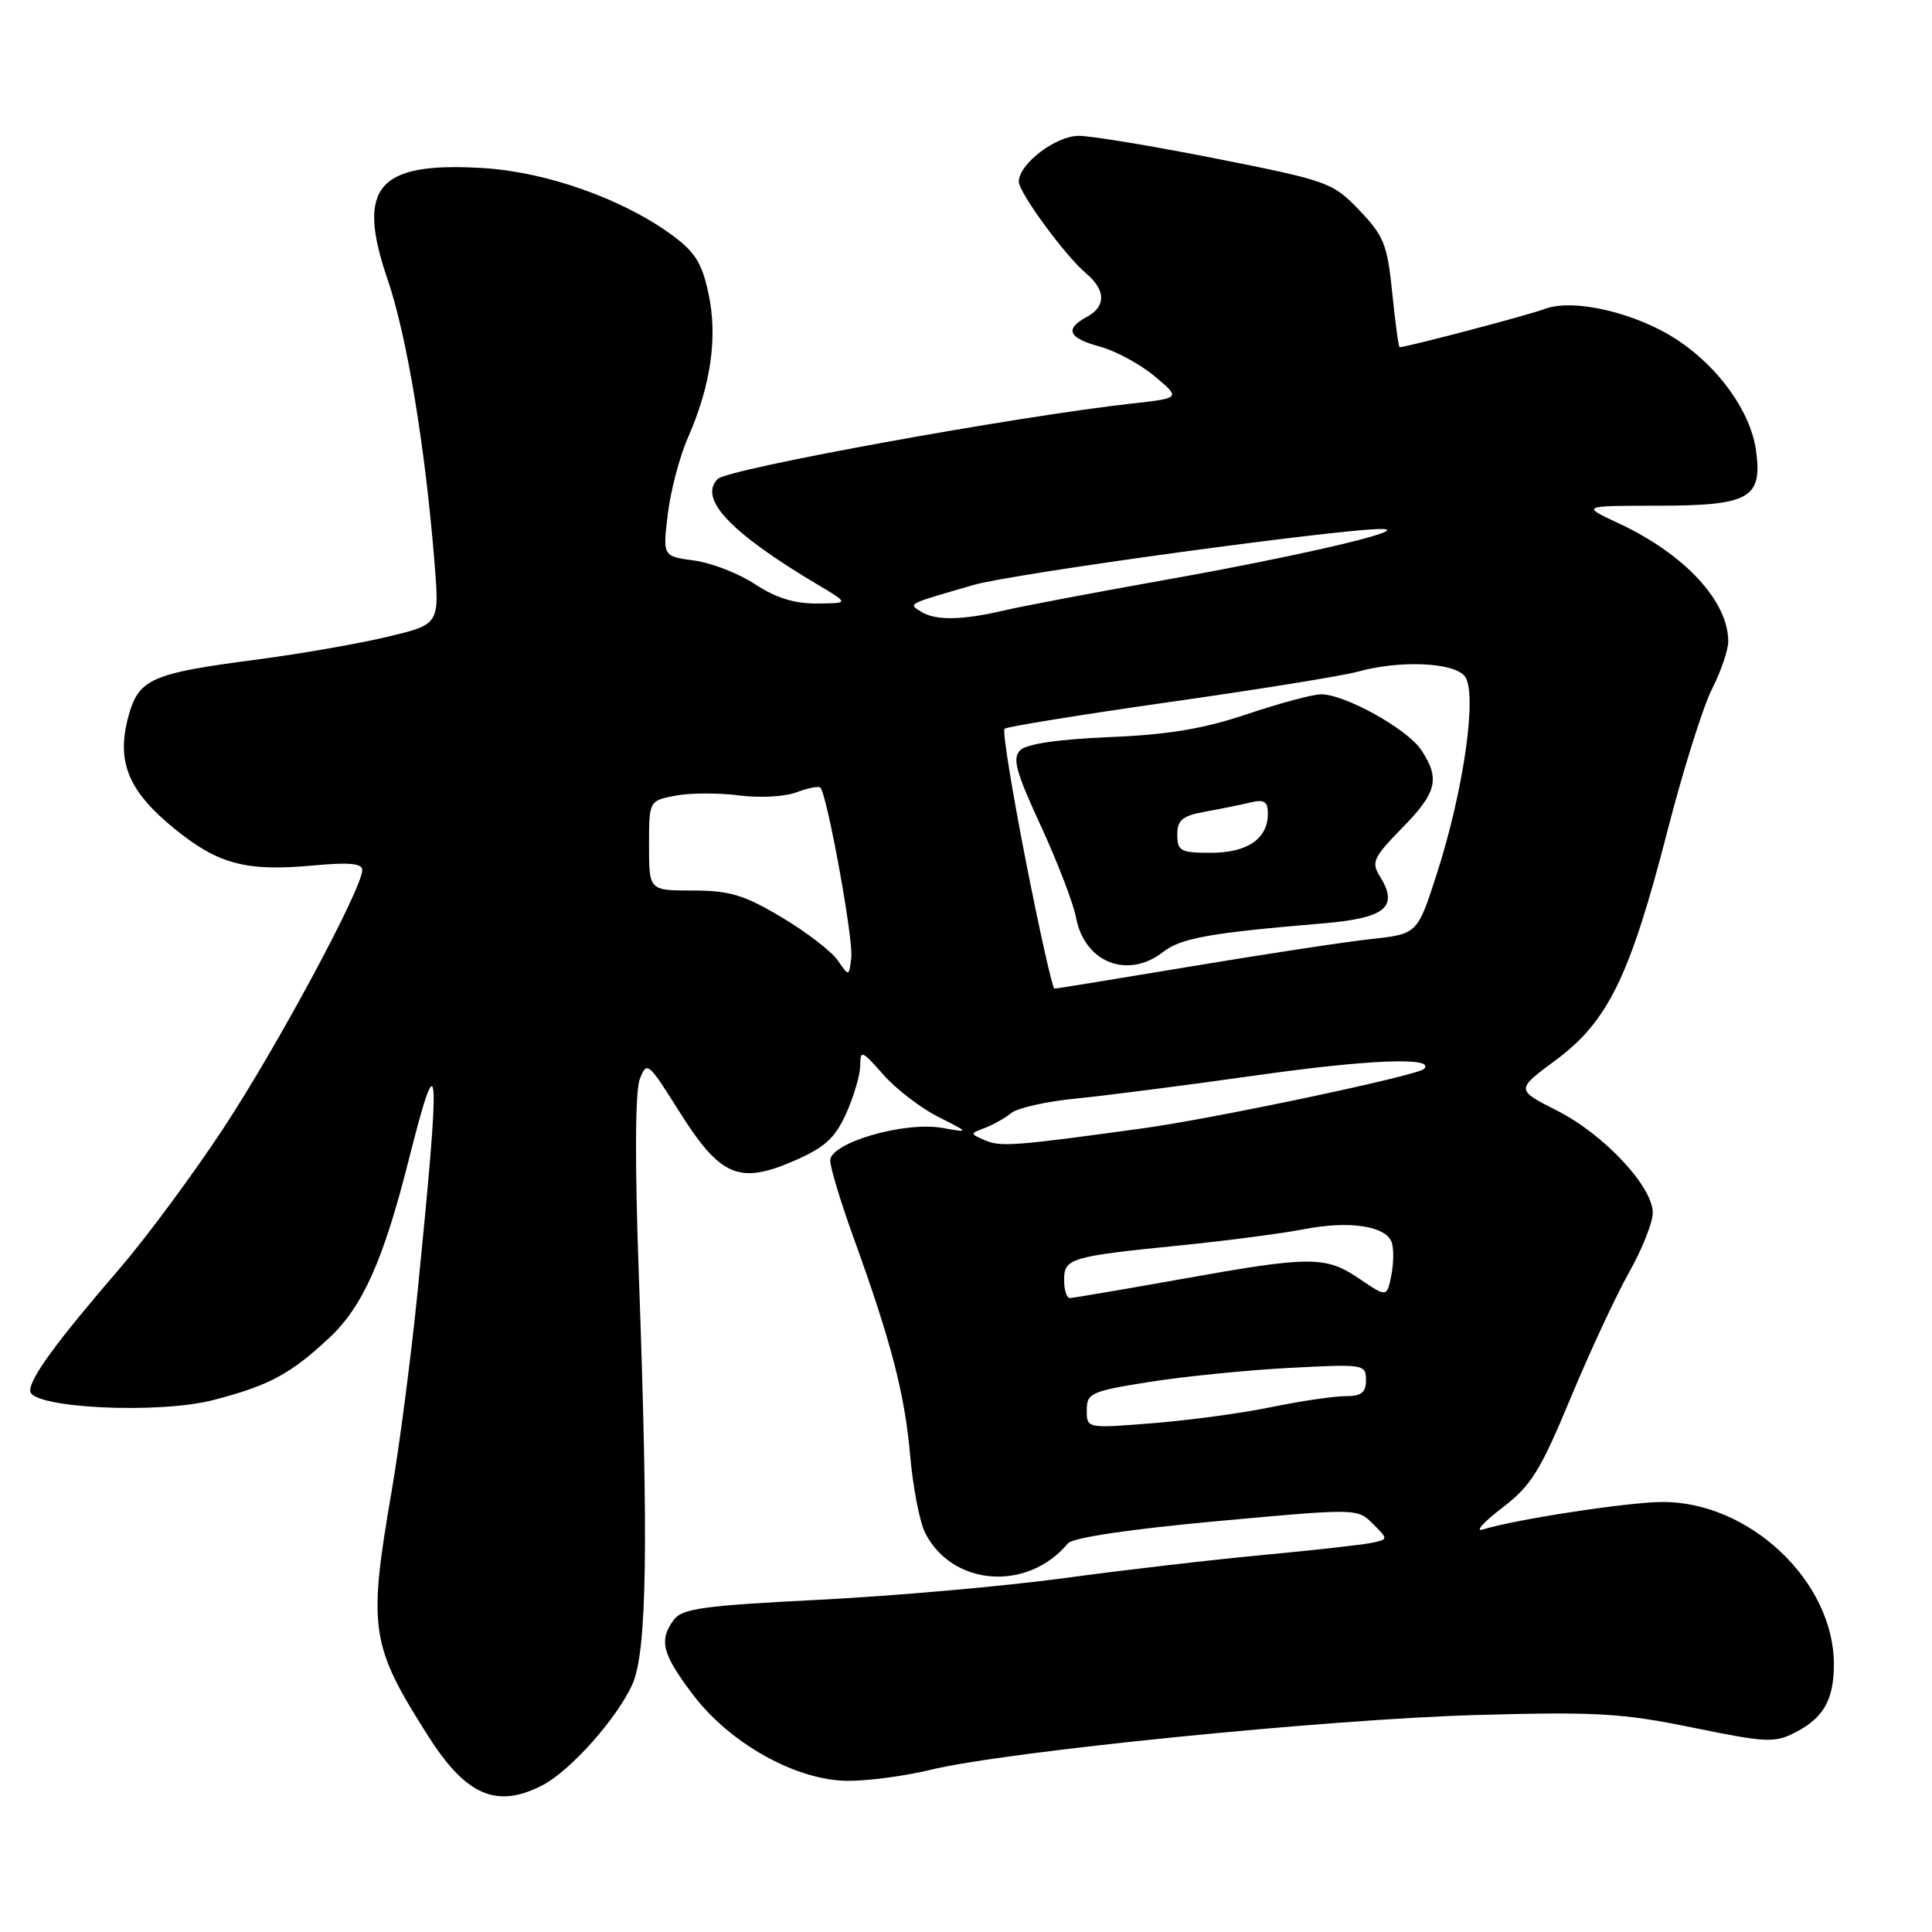 <?xml version="1.0" encoding="UTF-8" standalone="no"?>
<!DOCTYPE svg PUBLIC "-//W3C//DTD SVG 1.1//EN" "http://www.w3.org/Graphics/SVG/1.1/DTD/svg11.dtd" >
<svg xmlns="http://www.w3.org/2000/svg" xmlns:xlink="http://www.w3.org/1999/xlink" version="1.1" viewBox="0 0 256 256">
 <g >
 <path fill="currentColor"
d=" M 71.87 236.56 C 75.59 234.64 81.81 227.64 83.81 223.14 C 85.72 218.81 85.94 204.78 84.65 169.00 C 84.11 154.10 84.16 144.59 84.77 143.00 C 85.71 140.58 85.88 140.72 89.92 147.15 C 95.38 155.85 97.88 156.97 105.02 153.90 C 109.27 152.07 110.60 150.88 112.11 147.57 C 113.12 145.33 113.97 142.47 113.98 141.22 C 114.00 139.09 114.20 139.16 117.02 142.37 C 118.68 144.26 121.94 146.78 124.27 147.96 C 128.50 150.10 128.50 150.10 124.83 149.45 C 119.80 148.57 110.00 151.43 110.01 153.78 C 110.02 154.73 111.41 159.32 113.10 164.00 C 118.07 177.72 119.90 184.75 120.60 192.87 C 120.97 197.06 121.86 201.67 122.58 203.10 C 126.17 210.20 136.16 210.94 141.51 204.50 C 142.12 203.75 149.76 202.62 161.18 201.57 C 179.83 199.86 179.86 199.86 181.91 201.91 C 183.97 203.97 183.97 203.97 181.73 204.44 C 180.51 204.69 174.10 205.41 167.50 206.03 C 160.90 206.64 148.97 208.03 141.00 209.11 C 133.03 210.19 118.41 211.48 108.53 211.98 C 93.24 212.75 90.37 213.14 89.28 214.63 C 87.28 217.37 87.73 219.12 91.78 224.50 C 96.70 231.02 105.49 235.93 112.34 235.97 C 115.00 235.99 119.95 235.33 123.34 234.50 C 133.31 232.08 176.03 227.79 195.60 227.25 C 211.53 226.80 214.97 227.00 224.31 228.92 C 234.09 230.92 235.16 230.97 237.93 229.53 C 241.64 227.62 243.00 225.20 243.00 220.53 C 243.00 209.55 231.82 198.97 220.26 199.02 C 215.73 199.04 200.76 201.33 196.50 202.66 C 195.40 203.00 196.52 201.74 198.98 199.85 C 202.88 196.88 204.07 194.97 208.10 185.28 C 210.65 179.14 214.15 171.63 215.87 168.58 C 217.59 165.53 219.00 161.98 219.00 160.70 C 219.00 157.22 212.51 150.29 206.31 147.16 C 200.85 144.39 200.85 144.39 206.17 140.45 C 213.07 135.34 216.00 129.31 220.93 110.16 C 223.00 102.10 225.67 93.61 226.85 91.29 C 228.03 88.97 229.00 86.14 229.00 84.99 C 229.00 79.65 223.23 73.43 214.50 69.35 C 209.50 67.02 209.50 67.02 219.68 67.01 C 231.80 67.00 233.54 66.03 232.69 59.75 C 232.01 54.64 227.82 48.73 222.28 45.06 C 216.83 41.45 208.47 39.49 204.67 40.94 C 202.51 41.76 186.42 46.00 185.46 46.00 C 185.32 46.00 184.88 42.78 184.48 38.83 C 183.84 32.42 183.38 31.27 180.13 27.87 C 176.62 24.19 176.02 23.97 161.23 21.03 C 152.84 19.37 144.61 18.00 142.94 18.00 C 139.88 18.00 135.00 21.73 135.00 24.07 C 135.00 25.52 141.15 33.91 143.93 36.24 C 146.54 38.44 146.57 40.62 144.00 42.00 C 141.02 43.59 141.56 44.80 145.75 45.93 C 147.82 46.49 151.07 48.25 152.99 49.85 C 156.46 52.75 156.46 52.75 149.98 53.47 C 134.52 55.19 96.45 62.12 95.11 63.46 C 92.49 66.08 96.78 70.60 108.50 77.56 C 112.50 79.94 112.50 79.94 108.23 79.97 C 105.27 79.99 102.76 79.21 100.05 77.41 C 97.90 75.99 94.27 74.58 91.97 74.27 C 87.81 73.71 87.81 73.71 88.49 68.11 C 88.86 65.02 90.06 60.48 91.15 58.00 C 94.20 51.06 95.12 44.66 93.88 38.90 C 93.00 34.79 92.09 33.36 88.90 31.04 C 82.35 26.30 72.34 22.77 64.00 22.27 C 50.02 21.42 47.16 24.75 51.35 37.00 C 53.91 44.47 56.34 59.17 57.58 74.61 C 58.23 82.73 58.23 82.73 51.37 84.37 C 47.59 85.28 39.78 86.64 34.00 87.40 C 19.94 89.24 18.36 89.94 16.99 95.02 C 15.40 100.96 17.01 104.84 23.13 109.82 C 28.94 114.54 32.62 115.51 41.62 114.67 C 46.28 114.24 48.00 114.40 48.00 115.29 C 48.00 117.71 36.78 138.60 29.65 149.43 C 25.64 155.54 19.45 163.90 15.91 168.02 C 7.43 177.87 4.00 182.55 4.00 184.29 C 4.00 186.57 20.98 187.42 28.32 185.50 C 35.63 183.60 38.49 182.07 43.59 177.31 C 48.06 173.15 50.81 166.99 54.21 153.50 C 58.24 137.54 58.42 140.34 55.35 171.00 C 54.50 179.53 52.95 191.45 51.91 197.50 C 48.74 215.92 49.05 217.97 56.85 230.21 C 61.80 237.95 65.86 239.67 71.87 236.56 Z  M 144.00 186.86 C 144.00 184.60 144.56 184.35 152.25 183.12 C 156.79 182.40 165.11 181.56 170.75 181.26 C 180.73 180.73 181.00 180.77 181.00 182.86 C 181.00 184.53 180.39 185.00 178.25 185.00 C 176.74 185.00 172.35 185.65 168.50 186.44 C 164.65 187.24 157.56 188.20 152.75 188.58 C 144.00 189.28 144.00 189.28 144.00 186.86 Z  M 141.00 169.61 C 141.00 166.72 141.78 166.49 156.50 165.01 C 162.55 164.40 169.87 163.44 172.77 162.88 C 178.73 161.72 183.56 162.42 184.39 164.57 C 184.70 165.37 184.68 167.35 184.36 168.97 C 183.77 171.91 183.77 171.91 180.15 169.46 C 175.65 166.40 173.74 166.40 156.45 169.50 C 148.78 170.87 142.16 171.99 141.75 172.00 C 141.34 172.00 141.00 170.92 141.00 169.61 Z  M 130.50 151.09 C 128.50 150.21 128.50 150.21 130.50 149.46 C 131.60 149.04 133.18 148.15 134.00 147.48 C 134.82 146.81 138.62 145.96 142.44 145.58 C 146.26 145.21 157.20 143.80 166.76 142.45 C 181.50 140.37 190.29 140.04 188.69 141.64 C 187.82 142.52 160.89 148.21 151.50 149.50 C 134.49 151.85 132.56 151.99 130.50 151.09 Z  M 135.92 114.04 C 134.09 104.71 132.82 96.85 133.10 96.57 C 133.37 96.29 143.24 94.70 155.01 93.02 C 166.79 91.35 178.02 89.53 179.96 88.99 C 185.47 87.46 192.55 87.76 194.07 89.58 C 195.80 91.67 194.00 104.55 190.40 115.74 C 187.82 123.76 187.82 123.76 181.66 124.43 C 178.27 124.80 167.56 126.43 157.85 128.05 C 148.14 129.67 139.98 131.00 139.72 131.00 C 139.46 131.00 137.75 123.37 135.92 114.04 Z  M 154.12 126.14 C 156.48 124.30 160.31 123.61 175.23 122.36 C 183.62 121.66 185.39 120.20 182.82 116.08 C 181.68 114.26 181.99 113.59 185.77 109.73 C 190.40 105.02 190.85 103.22 188.34 99.40 C 186.52 96.62 178.23 92.00 175.05 92.00 C 173.95 92.00 169.55 93.18 165.27 94.62 C 159.48 96.57 154.82 97.35 147.00 97.67 C 140.28 97.95 136.03 98.57 135.19 99.40 C 134.11 100.47 134.59 102.23 137.91 109.42 C 140.12 114.22 142.23 119.70 142.58 121.59 C 143.70 127.54 149.43 129.80 154.12 126.14 Z  M 111.00 127.25 C 110.17 126.05 106.83 123.48 103.56 121.54 C 98.59 118.58 96.67 118.00 91.81 118.00 C 86.00 118.00 86.00 118.00 86.00 112.05 C 86.00 106.09 86.00 106.09 89.55 105.42 C 91.51 105.06 95.28 105.05 97.94 105.40 C 100.61 105.75 104.00 105.57 105.52 104.99 C 107.04 104.42 108.47 104.13 108.70 104.36 C 109.59 105.25 113.09 124.44 112.80 126.86 C 112.50 129.42 112.50 129.42 111.00 127.25 Z  M 122.03 81.04 C 120.33 79.97 120.08 80.10 129.00 77.51 C 134.35 75.97 178.82 69.90 183.27 70.10 C 186.80 70.27 172.01 73.71 154.00 76.91 C 144.93 78.53 135.47 80.32 133.00 80.90 C 127.42 82.20 123.94 82.25 122.03 81.04 Z  M 156.00 110.61 C 156.00 108.64 156.65 108.10 159.75 107.54 C 161.81 107.17 164.51 106.62 165.75 106.32 C 167.52 105.90 168.00 106.21 168.00 107.82 C 168.00 111.14 165.28 113.00 160.43 113.00 C 156.43 113.00 156.00 112.77 156.00 110.61 Z "/>
</g>
</svg>